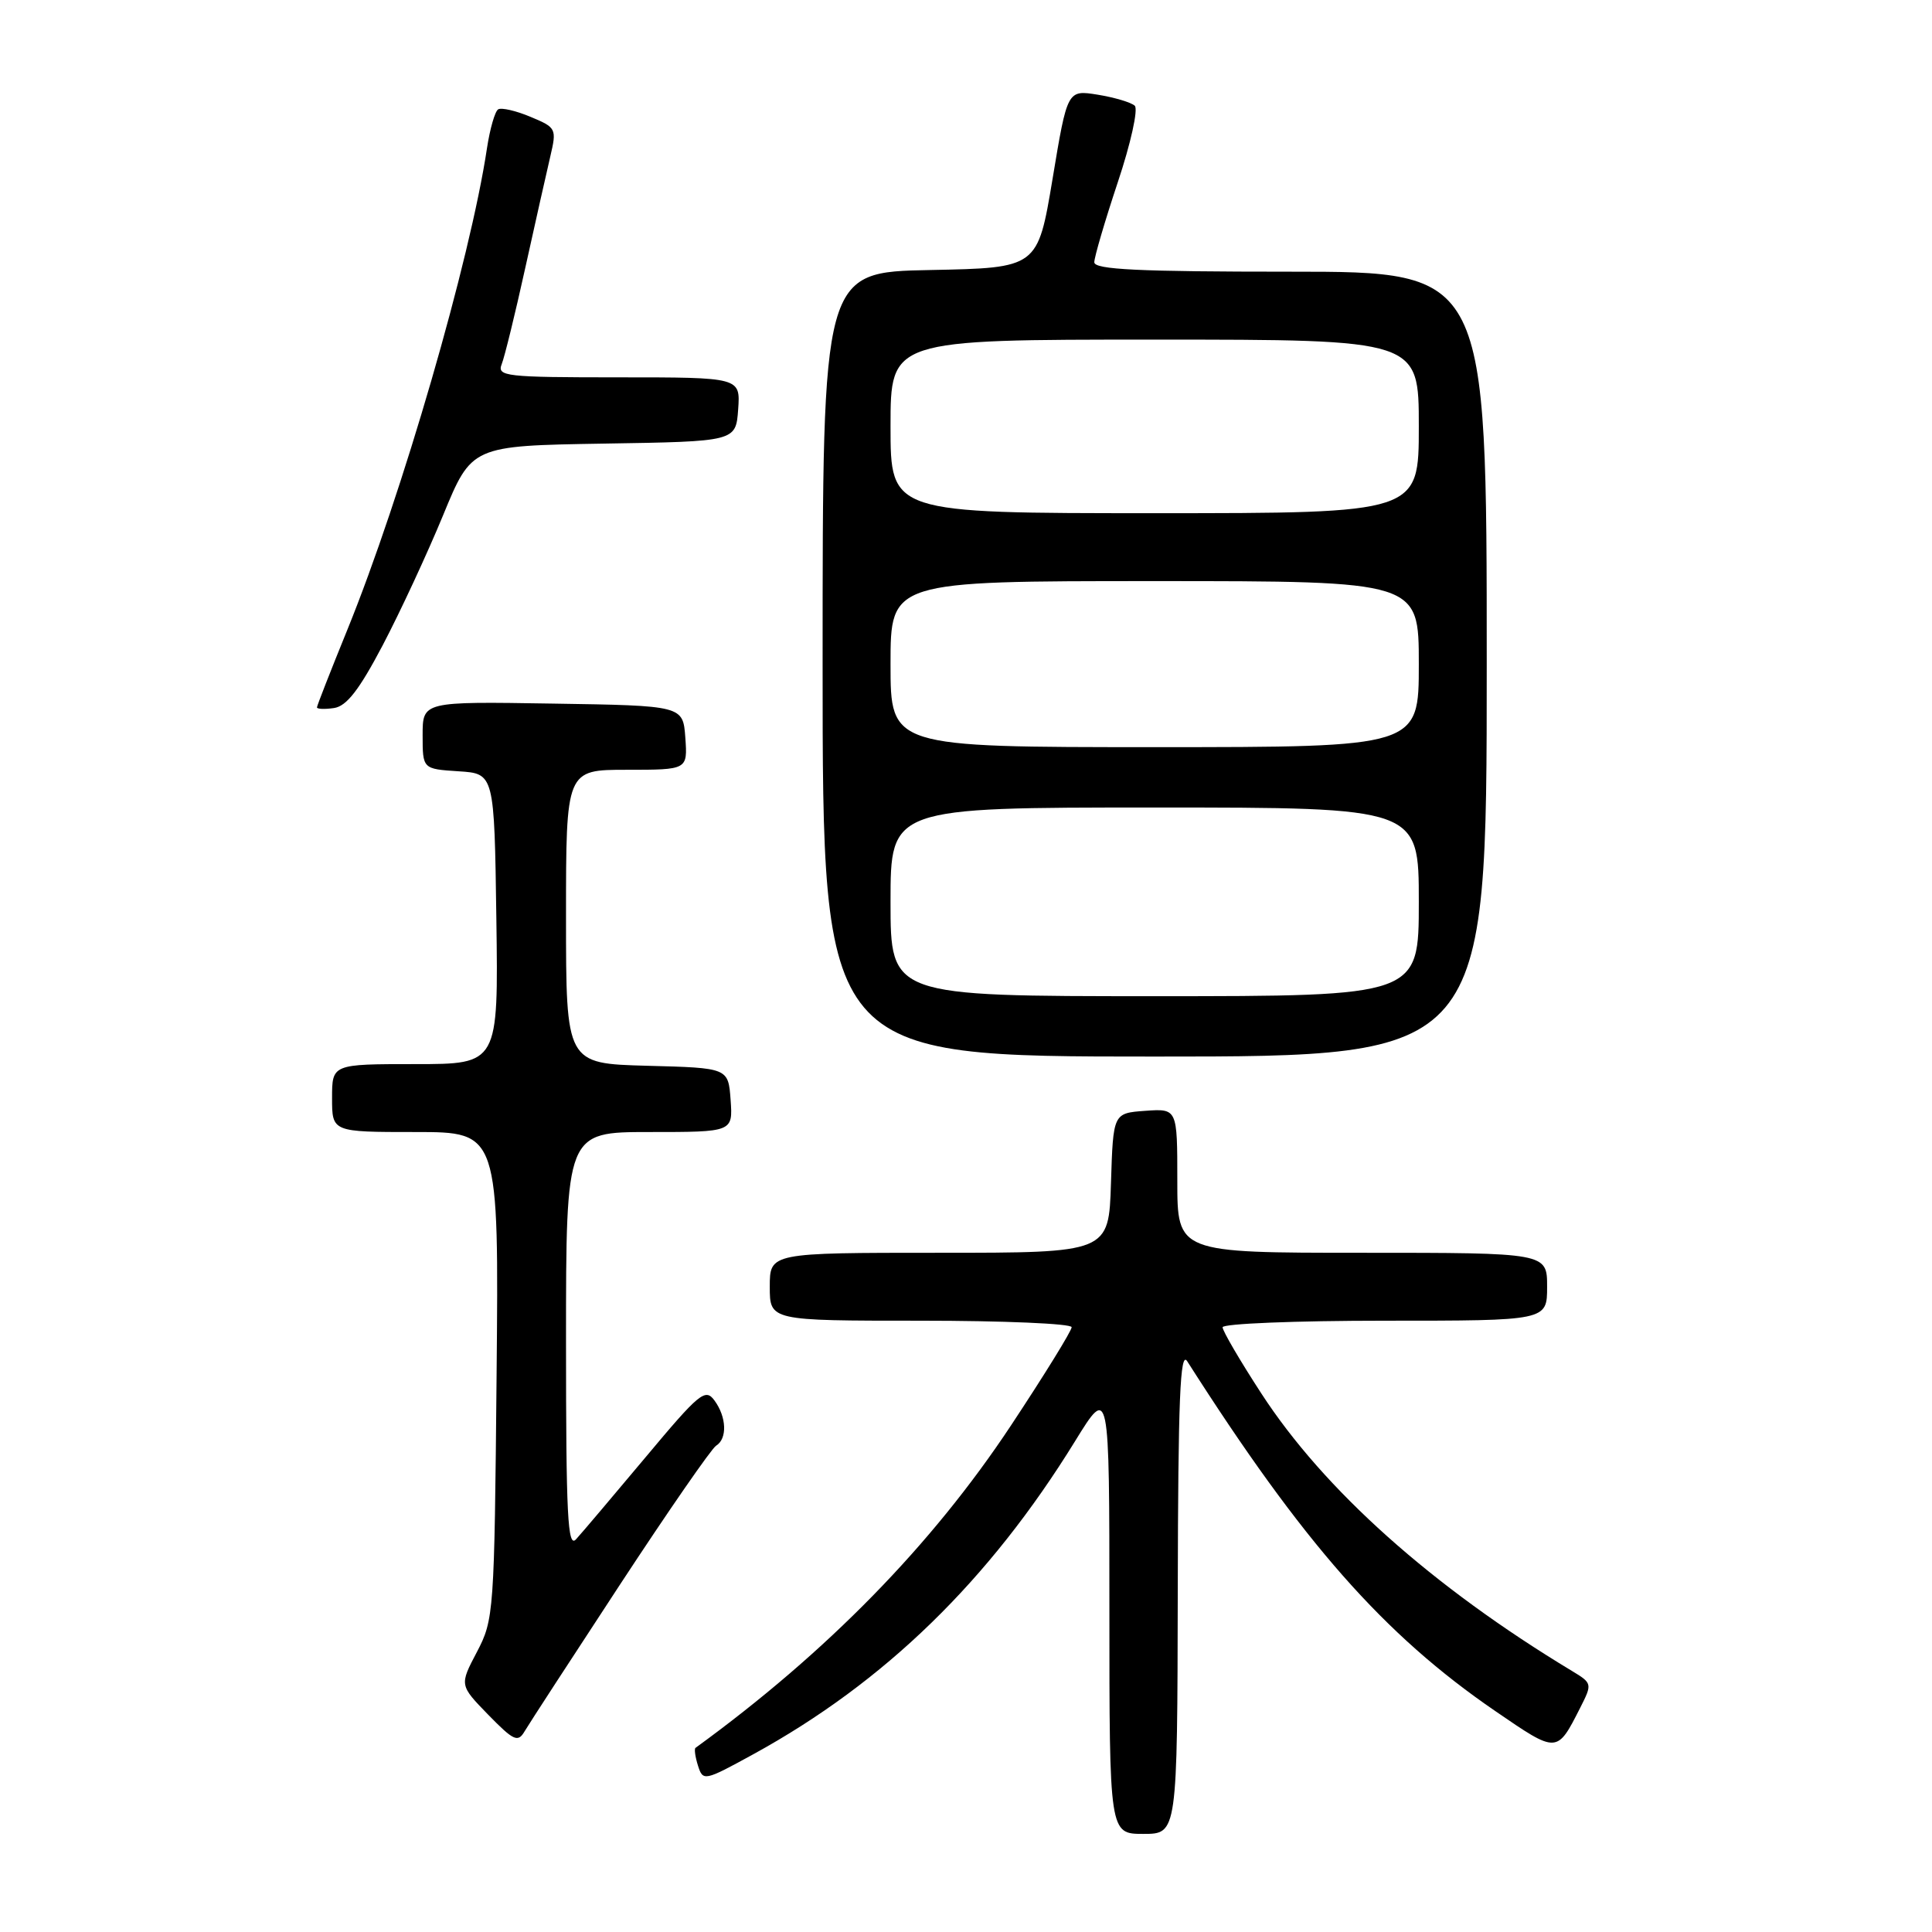 <?xml version="1.0" encoding="UTF-8" standalone="no"?>
<!DOCTYPE svg PUBLIC "-//W3C//DTD SVG 1.1//EN" "http://www.w3.org/Graphics/SVG/1.1/DTD/svg11.dtd" >
<svg xmlns="http://www.w3.org/2000/svg" xmlns:xlink="http://www.w3.org/1999/xlink" version="1.1" viewBox="0 0 256 256">
 <g >
 <path fill="currentColor"
d=" M 156.06 210.75 C 156.11 185.40 156.37 178.90 157.31 180.37 C 172.64 204.43 183.35 216.60 198.14 226.73 C 206.37 232.37 206.29 232.38 209.39 226.28 C 211.00 223.10 210.99 223.04 208.26 221.39 C 189.75 210.22 175.42 197.41 167.12 184.62 C 164.30 180.29 162.00 176.35 162.00 175.87 C 162.00 175.39 171.68 175.00 183.50 175.00 C 205.00 175.00 205.00 175.00 205.00 170.50 C 205.00 166.00 205.00 166.00 180.50 166.00 C 156.00 166.00 156.00 166.00 156.00 156.44 C 156.00 146.89 156.00 146.89 151.75 147.19 C 147.50 147.50 147.50 147.50 147.21 156.75 C 146.92 166.00 146.92 166.00 124.46 166.00 C 102.00 166.00 102.00 166.00 102.00 170.50 C 102.00 175.00 102.00 175.00 122.00 175.00 C 133.00 175.00 142.00 175.39 142.00 175.86 C 142.00 176.34 138.38 182.20 133.96 188.88 C 123.46 204.74 109.55 218.96 92.16 231.60 C 91.97 231.74 92.12 232.80 92.49 233.97 C 93.15 236.04 93.32 236.01 99.83 232.44 C 117.23 222.90 131.07 209.43 142.46 190.95 C 147.00 183.59 147.00 183.59 147.00 213.30 C 147.00 243.00 147.00 243.00 151.50 243.00 C 156.00 243.00 156.00 243.00 156.06 210.75 Z  M 82.13 210.00 C 88.53 200.24 94.27 191.95 94.88 191.57 C 96.39 190.64 96.29 187.78 94.67 185.57 C 93.46 183.91 92.68 184.55 85.51 193.13 C 81.19 198.28 77.07 203.16 76.33 203.96 C 75.22 205.19 75.00 200.87 75.00 177.71 C 75.00 150.00 75.00 150.00 86.06 150.00 C 97.11 150.00 97.11 150.00 96.81 145.75 C 96.50 141.50 96.50 141.50 85.75 141.22 C 75.00 140.93 75.00 140.93 75.00 121.47 C 75.00 102.00 75.00 102.00 83.06 102.00 C 91.11 102.00 91.11 102.00 90.81 97.75 C 90.50 93.50 90.50 93.50 73.25 93.23 C 56.00 92.95 56.00 92.95 56.00 97.42 C 56.00 101.89 56.00 101.89 60.75 102.20 C 65.50 102.50 65.50 102.50 65.77 121.75 C 66.04 141.00 66.04 141.00 55.02 141.00 C 44.00 141.00 44.00 141.00 44.00 145.50 C 44.00 150.00 44.00 150.00 55.05 150.00 C 66.10 150.00 66.10 150.00 65.80 182.25 C 65.51 213.72 65.44 214.61 63.19 218.90 C 60.88 223.29 60.88 223.29 64.69 227.21 C 68.05 230.65 68.62 230.92 69.50 229.43 C 70.05 228.49 75.74 219.75 82.13 210.00 Z  M 197.00 88.00 C 197.00 36.00 197.00 36.00 171.00 36.00 C 150.89 36.00 145.00 35.72 145.00 34.75 C 145.00 34.07 146.40 29.30 148.11 24.16 C 149.83 19.02 150.84 14.46 150.36 14.01 C 149.89 13.57 147.68 12.91 145.47 12.55 C 141.43 11.90 141.43 11.90 139.47 23.70 C 137.50 35.50 137.50 35.50 123.25 35.78 C 109.00 36.05 109.00 36.05 109.00 88.03 C 109.00 140.00 109.00 140.00 153.00 140.00 C 197.00 140.00 197.00 140.00 197.00 88.00 Z  M 50.71 85.50 C 53.02 81.10 56.62 73.35 58.71 68.28 C 62.50 59.07 62.50 59.07 80.00 58.78 C 97.50 58.50 97.50 58.50 97.81 54.25 C 98.11 50.00 98.11 50.00 81.95 50.00 C 66.96 50.00 65.84 49.87 66.48 48.25 C 66.86 47.29 68.27 41.55 69.60 35.50 C 70.94 29.45 72.43 22.80 72.92 20.72 C 73.78 17.05 73.71 16.90 70.29 15.48 C 68.37 14.67 66.44 14.23 66.01 14.49 C 65.58 14.76 64.92 17.07 64.53 19.62 C 62.32 34.41 53.23 65.73 46.02 83.46 C 43.81 88.89 42.00 93.51 42.00 93.73 C 42.00 93.96 43.01 94.00 44.25 93.82 C 45.92 93.58 47.59 91.43 50.71 85.50 Z  M 118.00 119.50 C 118.00 107.00 118.00 107.00 153.00 107.00 C 188.00 107.00 188.00 107.00 188.00 119.50 C 188.00 132.00 188.00 132.00 153.00 132.00 C 118.00 132.00 118.00 132.00 118.00 119.50 Z  M 118.00 88.00 C 118.00 77.00 118.00 77.00 153.00 77.00 C 188.00 77.00 188.00 77.00 188.00 88.00 C 188.00 99.00 188.00 99.00 153.00 99.00 C 118.00 99.00 118.00 99.00 118.00 88.00 Z  M 118.00 56.50 C 118.00 45.00 118.00 45.00 153.00 45.00 C 188.00 45.00 188.00 45.00 188.00 56.50 C 188.00 68.00 188.00 68.00 153.00 68.00 C 118.00 68.00 118.00 68.00 118.00 56.50 Z "/>
</g>
</svg>